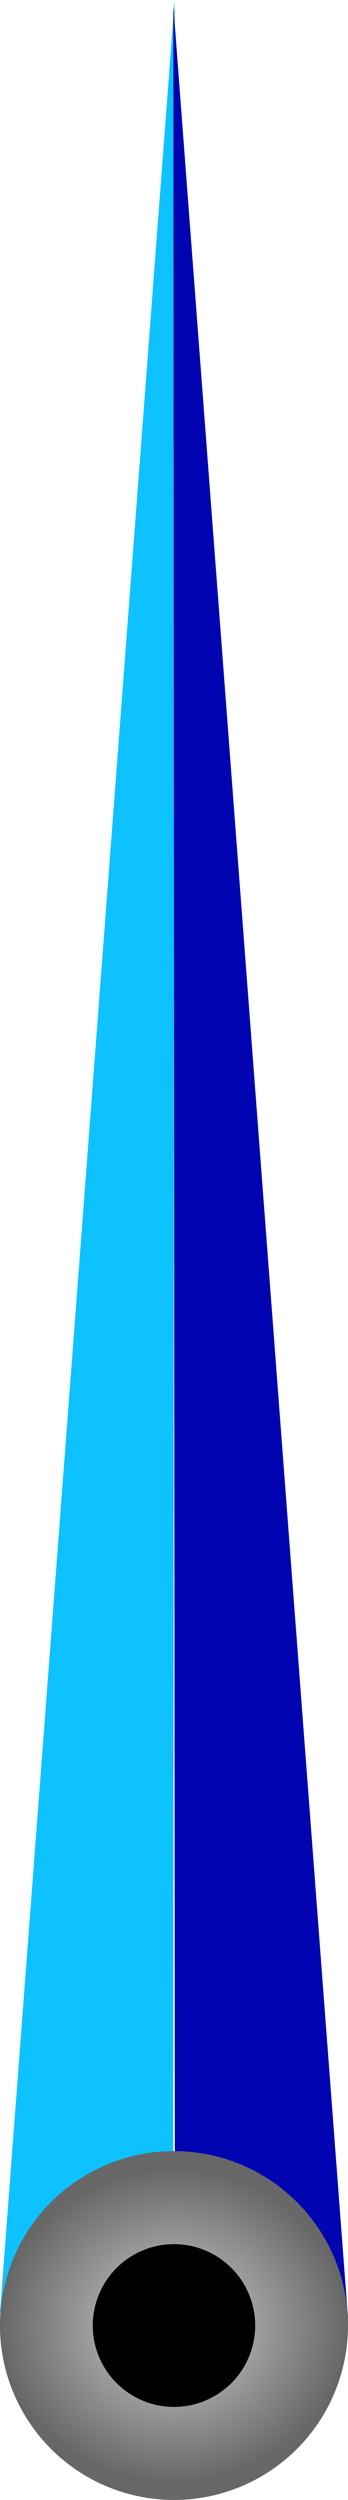 <?xml version="1.0" encoding="UTF-8" standalone="no"?>
<!-- Created with Inkscape (http://www.inkscape.org/) -->

<svg
   width="30"
   height="215"
   viewBox="0 0 7.937 56.885"
   version="1.1"
   id="svg1"
   inkscape:version="1.3 (0e150ed6c4, 2023-07-21)"
   sodipodi:docname="speedneedle.svg"
   inkscape:export-filename="..\background-454.png"
   inkscape:export-xdpi="96"
   inkscape:export-ydpi="96"
   xmlns:inkscape="http://www.inkscape.org/namespaces/inkscape"
   xmlns:sodipodi="http://sodipodi.sourceforge.net/DTD/sodipodi-0.dtd"
   xmlns:xlink="http://www.w3.org/1999/xlink"
   xmlns="http://www.w3.org/2000/svg"
   xmlns:svg="http://www.w3.org/2000/svg">
  <sodipodi:namedview
     id="namedview1"
     pagecolor="#505050"
     bordercolor="#ffffff"
     borderopacity="1"
     inkscape:showpageshadow="0"
     inkscape:pageopacity="0"
     inkscape:pagecheckerboard="1"
     inkscape:deskcolor="#505050"
     inkscape:document-units="pt"
     inkscape:zoom="1.3017622"
     inkscape:cx="226.6159"
     inkscape:cy="226.99999"
     inkscape:window-width="2560"
     inkscape:window-height="1369"
     inkscape:window-x="-8"
     inkscape:window-y="-8"
     inkscape:window-maximized="1"
     inkscape:current-layer="layer1"
     inkscape:export-bgcolor="#00000000" />
  <defs
     id="defs1">
    <linearGradient
       id="linearGradient7"
       inkscape:collect="always">
      <stop
         style="stop-color:#bababa;stop-opacity:1;"
         offset="0.203"
         id="stop7" />
      <stop
         style="stop-color:#676767;stop-opacity:1;"
         offset="1"
         id="stop8" />
    </linearGradient>
    <inkscape:path-effect
       effect="powerstroke"
       id="path-effect6"
       is_visible="true"
       lpeversion="1.3"
       scale_width="1"
       interpolator_type="CubicBezierJohan"
       interpolator_beta="0.2"
       start_linecap_type="zerowidth"
       end_linecap_type="zerowidth"
       offset_points="0,4.992"
       linejoin_type="extrp_arc"
       miter_limit="4"
       not_jump="false"
       sort_points="true"
       message="&lt;b&gt;Ctrl + click&lt;/b&gt; on existing node and move it" />
    <inkscape:path-effect
       effect="powerstroke"
       id="path-effect4"
       is_visible="true"
       lpeversion="1.3"
       scale_width="1"
       interpolator_type="CubicBezierJohan"
       interpolator_beta="0.2"
       start_linecap_type="zerowidth"
       end_linecap_type="zerowidth"
       offset_points="0,4.992"
       linejoin_type="extrp_arc"
       miter_limit="4"
       not_jump="false"
       sort_points="true"
       message="&lt;b&gt;Ctrl + click&lt;/b&gt; on existing node and move it" />
    <inkscape:path-effect
       effect="fill_between_many"
       method="bsplinespiro"
       autoreverse="false"
       close="false"
       join="false"
       linkedpaths="#path4,0,1"
       id="path-effect5"
       is_visible="true"
       lpeversion="0" />
    <inkscape:path-effect
       effect="fill_between_many"
       method="bsplinespiro"
       autoreverse="false"
       close="false"
       join="false"
       linkedpaths="#path5,0,1"
       id="path-effect7"
       is_visible="true"
       lpeversion="0" />
    <radialGradient
       inkscape:collect="always"
       xlink:href="#linearGradient7"
       id="radialGradient8"
       cx="-102.032"
       cy="4.167"
       fx="-102.032"
       fy="4.167"
       r="4.675"
       gradientTransform="matrix(0.849,0,0,0.766,146.683,56.868)"
       gradientUnits="userSpaceOnUse" />
  </defs>
  <g
     inkscape:label="Layer 1"
     inkscape:groupmode="layer"
     id="layer1">
    <g
       id="g8"
       transform="translate(-56.092,-7.144)"
       inkscape:export-filename="..\speedneedle.png"
       inkscape:export-xdpi="96"
       inkscape:export-ydpi="96">
      <path
         style="fill:#0ec1ff;fill-opacity:1;stroke-width:0.105"
         d="M 56.092,59.764 60.076,7.144 60.039,59.94 Z"
         id="path3" />
      <path
         style="fill:#0005b1;fill-opacity:1;stroke-width:0.105"
         d="M 64.029,59.884 60.045,7.264 60.082,60.06 Z"
         id="path3-7" />
      <circle
         style="fill:url(#radialGradient8);stroke-width:0.211"
         id="path7"
         cx="60.06"
         cy="60.06"
         r="3.969" />
      <circle
         style="fill:#000000;fill-opacity:1;stroke-width:0.185"
         id="path8"
         cx="60.06"
         cy="60.06"
         r="1.852" />
    </g>
  </g>
</svg>
